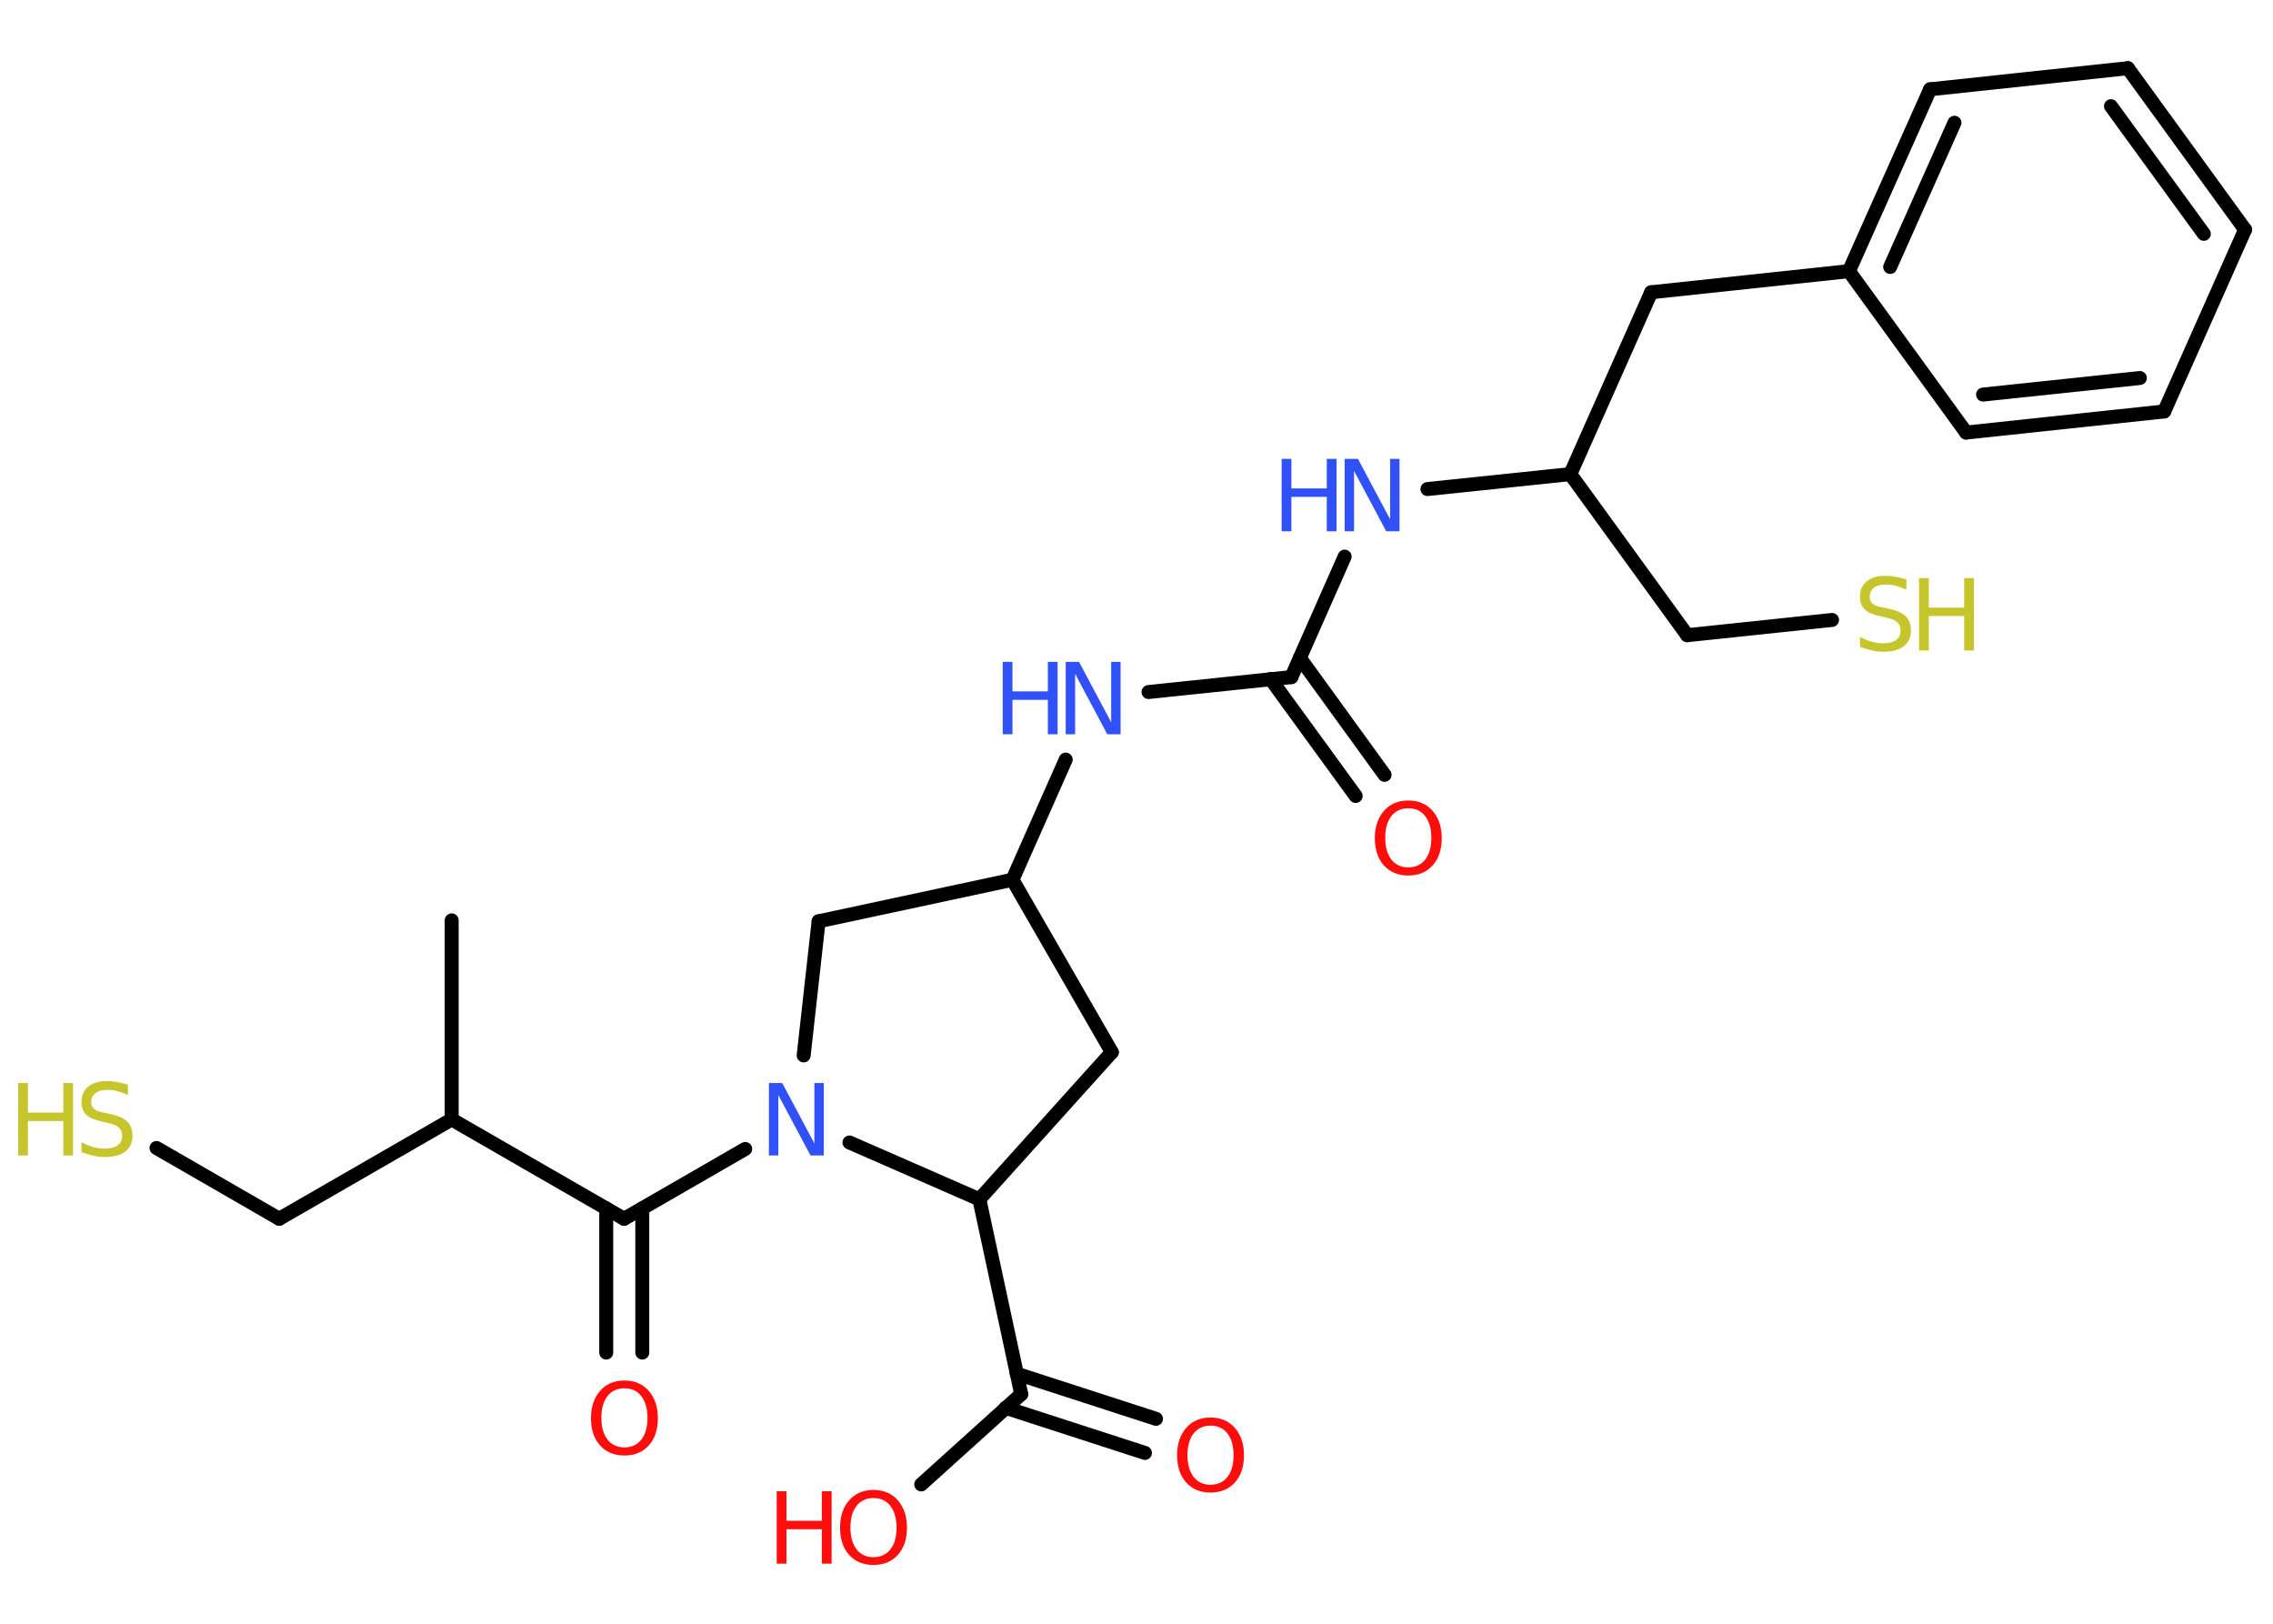 <?xml version='1.0' encoding='UTF-8'?>
<!DOCTYPE svg PUBLIC "-//W3C//DTD SVG 1.1//EN" "http://www.w3.org/Graphics/SVG/1.1/DTD/svg11.dtd">
<svg version='1.2' xmlns='http://www.w3.org/2000/svg' xmlns:xlink='http://www.w3.org/1999/xlink' width='70.0mm' height='50.0mm' viewBox='0 0 70.0 50.0'>
  <desc>Generated by the Chemistry Development Kit (http://github.com/cdk)</desc>
  <g stroke-linecap='round' stroke-linejoin='round' stroke='#000000' stroke-width='.43' fill='#FF0D0D'>
    <rect x='.0' y='.0' width='70.0' height='50.0' fill='#FFFFFF' stroke='none'/>
    <g id='mol1' class='mol'>
      <line id='mol1bnd1' class='bond' x1='13.91' y1='28.34' x2='13.91' y2='34.47'/>
      <line id='mol1bnd2' class='bond' x1='13.91' y1='34.47' x2='8.6' y2='37.53'/>
      <line id='mol1bnd3' class='bond' x1='8.6' y1='37.53' x2='4.82' y2='35.35'/>
      <line id='mol1bnd4' class='bond' x1='13.91' y1='34.47' x2='19.22' y2='37.53'/>
      <g id='mol1bnd5' class='bond'>
        <line x1='19.78' y1='37.21' x2='19.78' y2='41.65'/>
        <line x1='18.67' y1='37.21' x2='18.67' y2='41.65'/>
      </g>
      <line id='mol1bnd6' class='bond' x1='19.22' y1='37.53' x2='22.95' y2='35.38'/>
      <line id='mol1bnd7' class='bond' x1='24.75' y1='32.5' x2='25.21' y2='28.37'/>
      <line id='mol1bnd8' class='bond' x1='25.21' y1='28.37' x2='31.18' y2='27.09'/>
      <line id='mol1bnd9' class='bond' x1='31.18' y1='27.09' x2='32.82' y2='23.39'/>
      <line id='mol1bnd10' class='bond' x1='35.37' y1='21.31' x2='39.77' y2='20.85'/>
      <g id='mol1bnd11' class='bond'>
        <line x1='40.03' y1='20.26' x2='42.64' y2='23.86'/>
        <line x1='39.13' y1='20.91' x2='41.75' y2='24.51'/>
      </g>
      <line id='mol1bnd12' class='bond' x1='39.77' y1='20.85' x2='41.41' y2='17.14'/>
      <line id='mol1bnd13' class='bond' x1='43.96' y1='15.06' x2='48.36' y2='14.6'/>
      <line id='mol1bnd14' class='bond' x1='48.36' y1='14.6' x2='51.96' y2='19.56'/>
      <line id='mol1bnd15' class='bond' x1='51.96' y1='19.56' x2='56.42' y2='19.09'/>
      <line id='mol1bnd16' class='bond' x1='48.36' y1='14.6' x2='50.85' y2='9.0'/>
      <line id='mol1bnd17' class='bond' x1='50.85' y1='9.0' x2='56.94' y2='8.35'/>
      <g id='mol1bnd18' class='bond'>
        <line x1='59.44' y1='2.75' x2='56.94' y2='8.35'/>
        <line x1='60.19' y1='3.78' x2='58.21' y2='8.22'/>
      </g>
      <line id='mol1bnd19' class='bond' x1='59.44' y1='2.75' x2='65.53' y2='2.1'/>
      <g id='mol1bnd20' class='bond'>
        <line x1='69.14' y1='7.07' x2='65.53' y2='2.1'/>
        <line x1='67.87' y1='7.2' x2='65.01' y2='3.27'/>
      </g>
      <line id='mol1bnd21' class='bond' x1='69.14' y1='7.07' x2='66.65' y2='12.67'/>
      <g id='mol1bnd22' class='bond'>
        <line x1='60.55' y1='13.32' x2='66.65' y2='12.67'/>
        <line x1='61.07' y1='12.15' x2='65.9' y2='11.64'/>
      </g>
      <line id='mol1bnd23' class='bond' x1='56.94' y1='8.35' x2='60.55' y2='13.32'/>
      <line id='mol1bnd24' class='bond' x1='31.18' y1='27.09' x2='34.24' y2='32.4'/>
      <line id='mol1bnd25' class='bond' x1='34.24' y1='32.4' x2='30.16' y2='36.93'/>
      <line id='mol1bnd26' class='bond' x1='26.16' y1='35.18' x2='30.16' y2='36.93'/>
      <line id='mol1bnd27' class='bond' x1='30.16' y1='36.93' x2='31.45' y2='42.93'/>
      <g id='mol1bnd28' class='bond'>
        <line x1='31.31' y1='42.3' x2='35.6' y2='43.69'/>
        <line x1='30.97' y1='43.35' x2='35.26' y2='44.74'/>
      </g>
      <line id='mol1bnd29' class='bond' x1='31.45' y1='42.93' x2='28.37' y2='45.71'/>
      <g id='mol1atm4' class='atom'>
        <path d='M3.94 33.43v.29q-.17 -.08 -.32 -.12q-.15 -.04 -.3 -.04q-.25 .0 -.38 .1q-.13 .1 -.13 .27q.0 .15 .09 .22q.09 .08 .34 .12l.18 .04q.33 .07 .5 .23q.16 .16 .16 .43q.0 .32 -.22 .49q-.22 .17 -.64 .17q-.16 .0 -.34 -.04q-.18 -.04 -.37 -.11v-.31q.18 .1 .36 .15q.18 .05 .35 .05q.26 .0 .4 -.1q.14 -.1 .14 -.29q.0 -.17 -.1 -.26q-.1 -.09 -.33 -.14l-.18 -.04q-.34 -.07 -.49 -.21q-.15 -.14 -.15 -.4q.0 -.3 .21 -.47q.21 -.17 .57 -.17q.15 .0 .32 .03q.16 .03 .33 .08z' stroke='none' fill='#C6C62C'/>
        <path d='M.56 33.35h.3v.91h1.09v-.91h.3v2.23h-.3v-1.06h-1.09v1.06h-.3v-2.23z' stroke='none' fill='#C6C62C'/>
      </g>
      <path id='mol1atm6' class='atom' d='M19.23 42.75q-.33 .0 -.52 .24q-.19 .24 -.19 .67q.0 .42 .19 .67q.19 .24 .52 .24q.33 .0 .52 -.24q.19 -.24 .19 -.67q.0 -.42 -.19 -.67q-.19 -.24 -.52 -.24zM19.23 42.51q.47 .0 .75 .32q.28 .32 .28 .84q.0 .53 -.28 .84q-.28 .31 -.75 .31q-.47 .0 -.75 -.31q-.28 -.31 -.28 -.84q.0 -.52 .28 -.84q.28 -.32 .75 -.32z' stroke='none'/>
      <path id='mol1atm7' class='atom' d='M23.69 33.35h.4l.99 1.86v-1.86h.29v2.23h-.41l-.99 -1.86v1.86h-.29v-2.23z' stroke='none' fill='#3050F8'/>
      <g id='mol1atm10' class='atom'>
        <path d='M32.83 20.38h.4l.99 1.86v-1.86h.29v2.23h-.41l-.99 -1.86v1.86h-.29v-2.23z' stroke='none' fill='#3050F8'/>
        <path d='M30.88 20.38h.3v.91h1.09v-.91h.3v2.23h-.3v-1.06h-1.09v1.06h-.3v-2.23z' stroke='none' fill='#3050F8'/>
      </g>
      <path id='mol1atm12' class='atom' d='M43.37 24.89q-.33 .0 -.52 .24q-.19 .24 -.19 .67q.0 .42 .19 .67q.19 .24 .52 .24q.33 .0 .52 -.24q.19 -.24 .19 -.67q.0 -.42 -.19 -.67q-.19 -.24 -.52 -.24zM43.37 24.65q.47 .0 .75 .32q.28 .32 .28 .84q.0 .53 -.28 .84q-.28 .31 -.75 .31q-.47 .0 -.75 -.31q-.28 -.31 -.28 -.84q.0 -.52 .28 -.84q.28 -.32 .75 -.32z' stroke='none'/>
      <g id='mol1atm13' class='atom'>
        <path d='M41.42 14.13h.4l.99 1.86v-1.86h.29v2.23h-.41l-.99 -1.86v1.86h-.29v-2.23z' stroke='none' fill='#3050F8'/>
        <path d='M39.47 14.13h.3v.91h1.09v-.91h.3v2.23h-.3v-1.06h-1.09v1.06h-.3v-2.23z' stroke='none' fill='#3050F8'/>
      </g>
      <g id='mol1atm16' class='atom'>
        <path d='M58.71 17.87v.29q-.17 -.08 -.32 -.12q-.15 -.04 -.3 -.04q-.25 .0 -.38 .1q-.13 .1 -.13 .27q.0 .15 .09 .22q.09 .08 .34 .12l.18 .04q.33 .07 .5 .23q.16 .16 .16 .43q.0 .32 -.22 .49q-.22 .17 -.64 .17q-.16 .0 -.34 -.04q-.18 -.04 -.37 -.11v-.31q.18 .1 .36 .15q.18 .05 .35 .05q.26 .0 .4 -.1q.14 -.1 .14 -.29q.0 -.17 -.1 -.26q-.1 -.09 -.33 -.14l-.18 -.04q-.34 -.07 -.49 -.21q-.15 -.14 -.15 -.4q.0 -.3 .21 -.47q.21 -.17 .57 -.17q.15 .0 .32 .03q.16 .03 .33 .08z' stroke='none' fill='#C6C62C'/>
        <path d='M59.1 17.8h.3v.91h1.09v-.91h.3v2.23h-.3v-1.06h-1.09v1.06h-.3v-2.23z' stroke='none' fill='#C6C62C'/>
      </g>
      <path id='mol1atm27' class='atom' d='M37.28 43.9q-.33 .0 -.52 .24q-.19 .24 -.19 .67q.0 .42 .19 .67q.19 .24 .52 .24q.33 .0 .52 -.24q.19 -.24 .19 -.67q.0 -.42 -.19 -.67q-.19 -.24 -.52 -.24zM37.28 43.65q.47 .0 .75 .32q.28 .32 .28 .84q.0 .53 -.28 .84q-.28 .31 -.75 .31q-.47 .0 -.75 -.31q-.28 -.31 -.28 -.84q.0 -.52 .28 -.84q.28 -.32 .75 -.32z' stroke='none'/>
      <g id='mol1atm28' class='atom'>
        <path d='M26.9 46.13q-.33 .0 -.52 .24q-.19 .24 -.19 .67q.0 .42 .19 .67q.19 .24 .52 .24q.33 .0 .52 -.24q.19 -.24 .19 -.67q.0 -.42 -.19 -.67q-.19 -.24 -.52 -.24zM26.9 45.88q.47 .0 .75 .32q.28 .32 .28 .84q.0 .53 -.28 .84q-.28 .31 -.75 .31q-.47 .0 -.75 -.31q-.28 -.31 -.28 -.84q.0 -.52 .28 -.84q.28 -.32 .75 -.32z' stroke='none'/>
        <path d='M23.92 45.92h.3v.91h1.09v-.91h.3v2.23h-.3v-1.06h-1.09v1.06h-.3v-2.23z' stroke='none'/>
      </g>
    </g>
  </g>
</svg>

